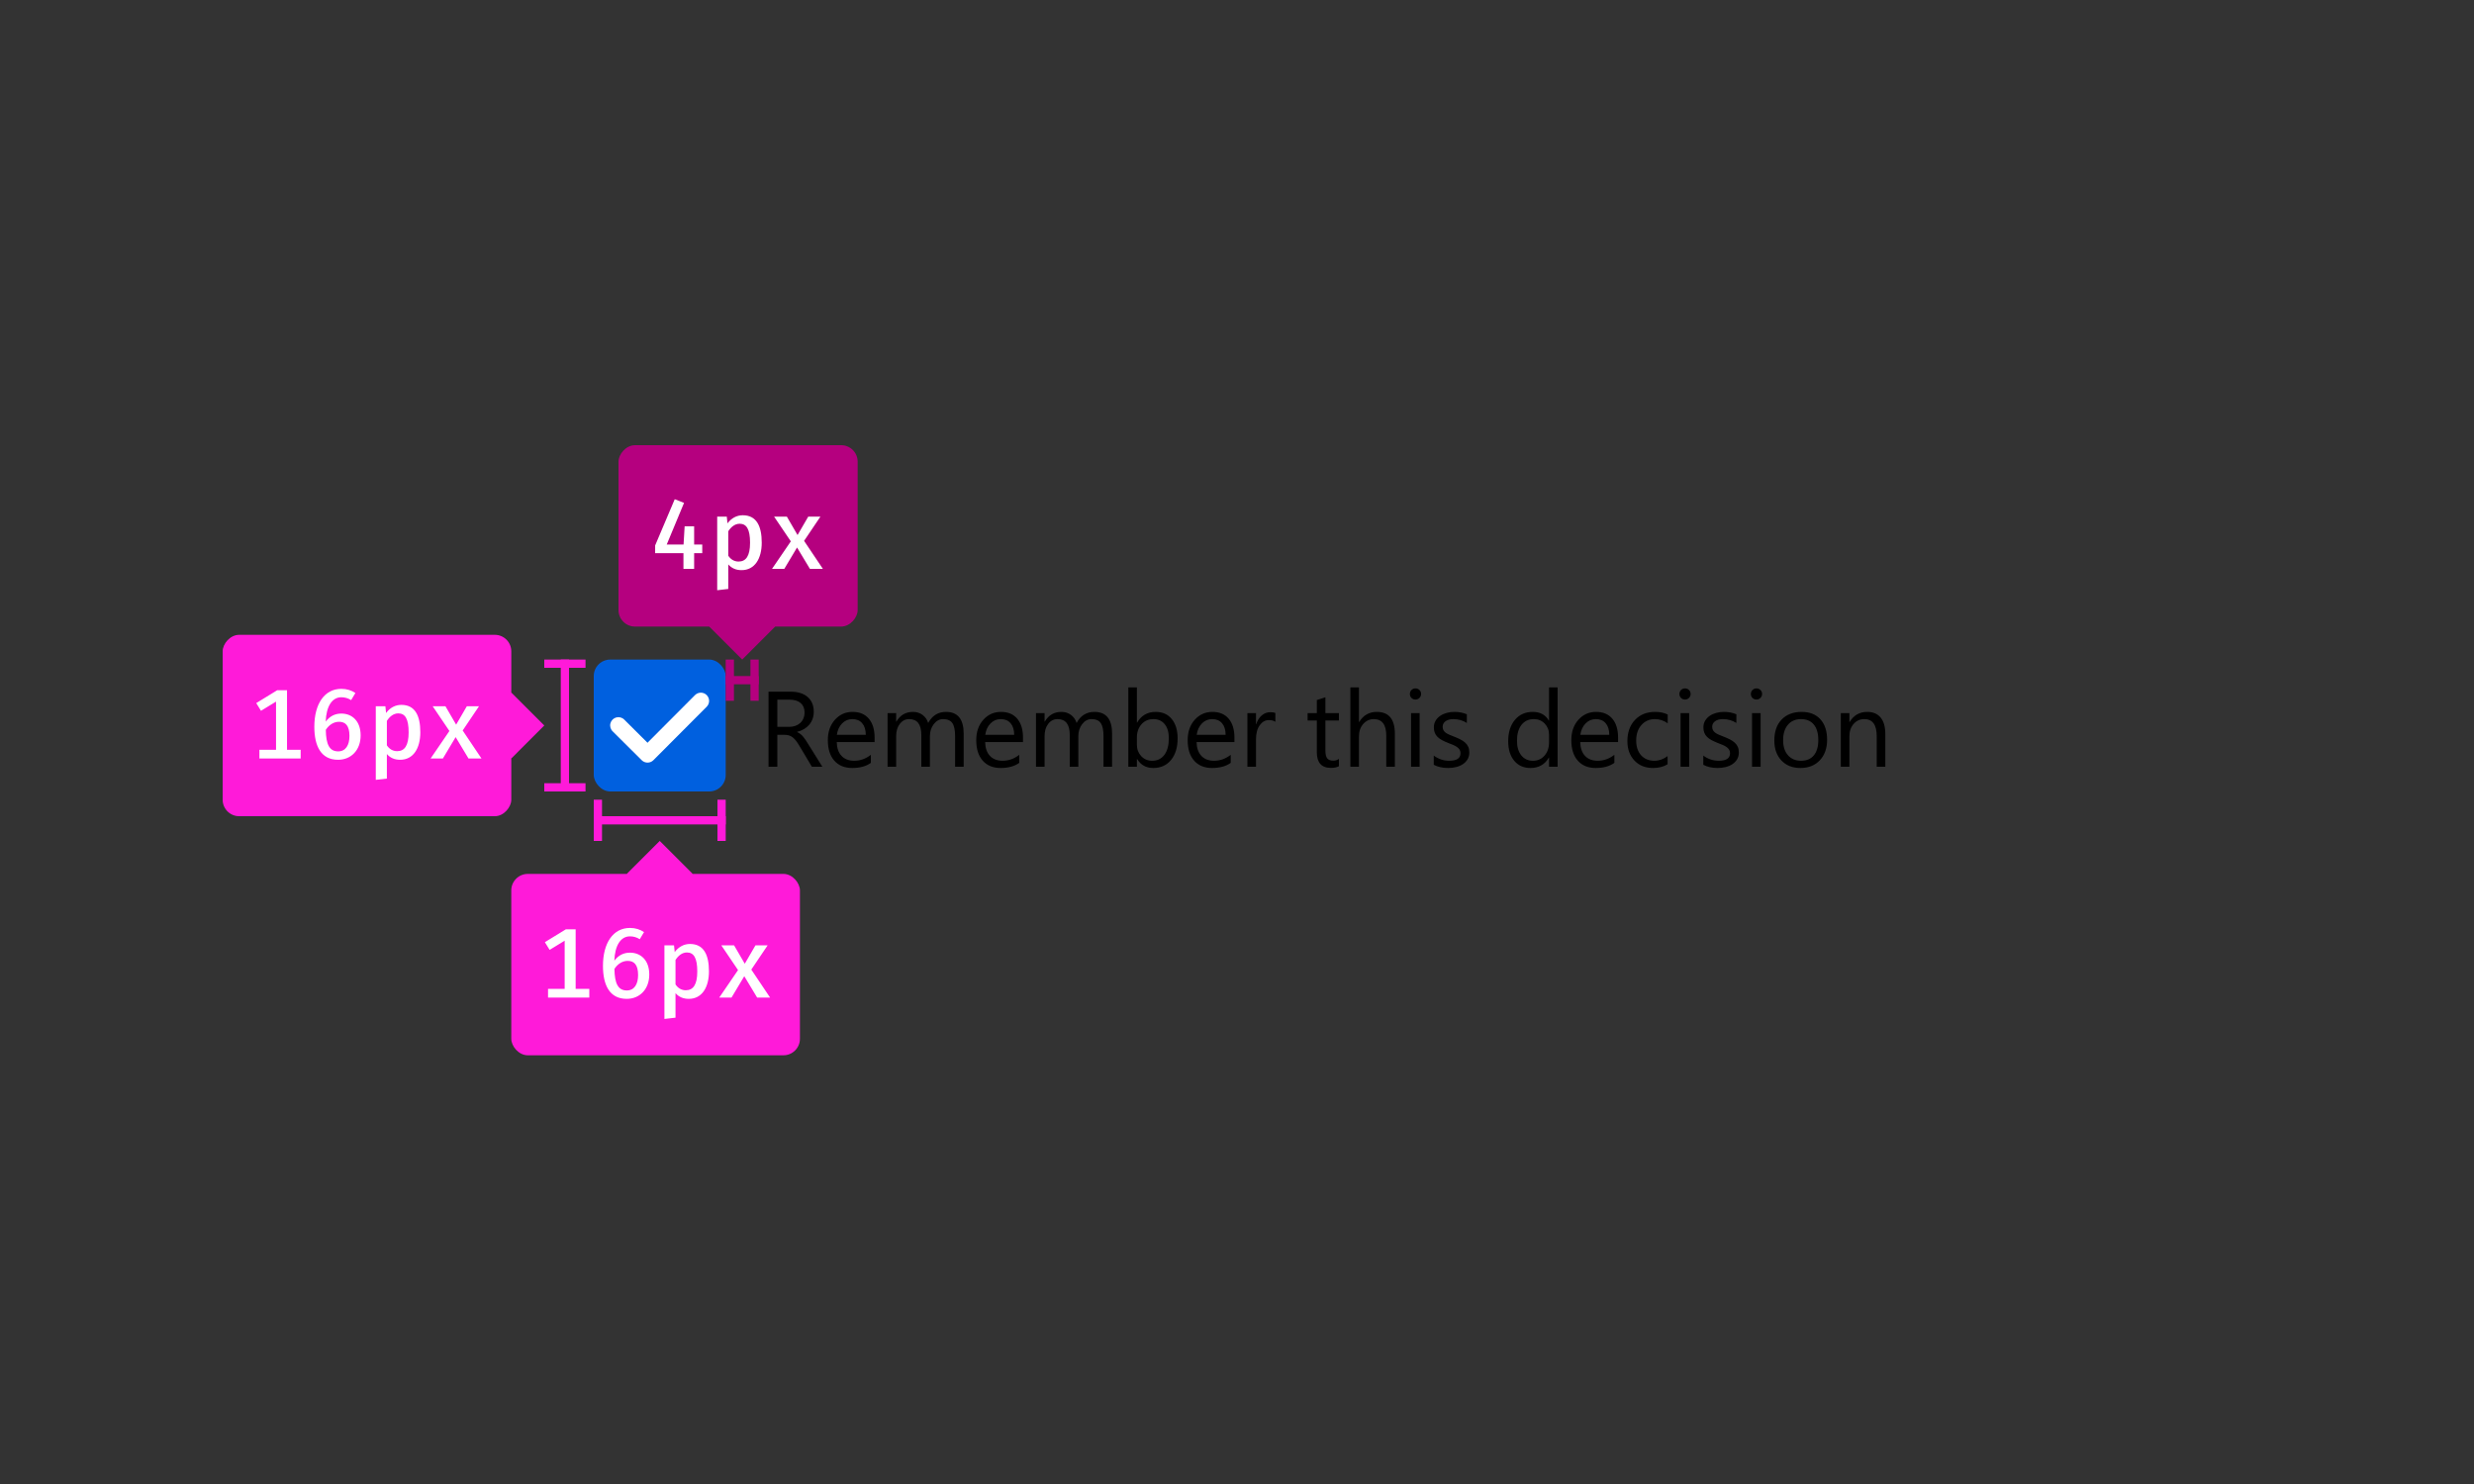 <svg xmlns="http://www.w3.org/2000/svg" width="300" height="180" style="background:#f9f9fa" viewBox="0 0 300 180"><rect x="0" y="0" width="300" height="180" fill="#333333" stroke="none"/><g fill="none" fill-rule="evenodd"><path fill="#000" d="M99.719,93 L98.449,93 L96.926,90.448 C96.786,90.211 96.651,90.009 96.52,89.842 C96.388,89.675 96.254,89.538 96.116,89.433 C95.979,89.327 95.831,89.25 95.672,89.201 C95.513,89.152 95.335,89.128 95.136,89.128 L94.26,89.128 L94.26,93 L93.193,93 L93.193,83.897 L95.91,83.897 C96.308,83.897 96.675,83.947 97.011,84.047 C97.348,84.146 97.64,84.297 97.887,84.5 C98.135,84.704 98.329,84.956 98.468,85.259 C98.608,85.562 98.678,85.916 98.678,86.322 C98.678,86.64 98.63,86.931 98.535,87.195 C98.44,87.46 98.304,87.695 98.129,87.903 C97.953,88.11 97.741,88.287 97.494,88.433 C97.246,88.579 96.968,88.692 96.659,88.772 L96.659,88.798 C96.812,88.866 96.944,88.943 97.056,89.03 C97.168,89.116 97.275,89.219 97.376,89.337 C97.478,89.456 97.579,89.59 97.678,89.74 C97.777,89.891 97.889,90.065 98.011,90.264 L99.719,93 Z M94.26,84.862 L94.26,88.163 L95.707,88.163 C95.974,88.163 96.22,88.123 96.447,88.042 C96.673,87.962 96.869,87.847 97.034,87.697 C97.199,87.546 97.328,87.362 97.421,87.144 C97.514,86.926 97.561,86.682 97.561,86.411 C97.561,85.924 97.403,85.545 97.088,85.272 C96.772,84.999 96.316,84.862 95.72,84.862 L94.26,84.862 Z M106.054,90.01 L101.464,90.01 C101.481,90.734 101.676,91.292 102.048,91.686 C102.421,92.08 102.933,92.276 103.584,92.276 C104.317,92.276 104.989,92.035 105.603,91.553 L105.603,92.53 C105.032,92.945 104.276,93.152 103.337,93.152 C102.419,93.152 101.697,92.857 101.172,92.267 C100.648,91.677 100.385,90.846 100.385,89.775 C100.385,88.764 100.672,87.94 101.245,87.303 C101.819,86.666 102.531,86.348 103.381,86.348 C104.232,86.348 104.89,86.623 105.355,87.173 C105.821,87.723 106.054,88.487 106.054,89.464 L106.054,90.01 Z M104.987,89.128 C104.983,88.527 104.838,88.059 104.552,87.725 C104.267,87.391 103.87,87.224 103.362,87.224 C102.871,87.224 102.455,87.399 102.112,87.75 C101.769,88.102 101.557,88.561 101.477,89.128 L104.987,89.128 Z M116.857,93 L115.816,93 L115.816,89.268 C115.816,88.548 115.705,88.028 115.483,87.706 C115.261,87.384 114.888,87.224 114.363,87.224 C113.918,87.224 113.541,87.427 113.23,87.833 C112.919,88.239 112.763,88.726 112.763,89.293 L112.763,93 L111.722,93 L111.722,89.141 C111.722,87.863 111.229,87.224 110.243,87.224 C109.786,87.224 109.41,87.415 109.113,87.798 C108.817,88.181 108.669,88.679 108.669,89.293 L108.669,93 L107.628,93 L107.628,86.5 L108.669,86.5 L108.669,87.528 L108.694,87.528 C109.156,86.741 109.828,86.348 110.713,86.348 C111.157,86.348 111.544,86.471 111.875,86.719 C112.205,86.967 112.431,87.291 112.554,87.693 C113.036,86.796 113.756,86.348 114.712,86.348 C116.142,86.348 116.857,87.23 116.857,88.995 L116.857,93 Z M124.049,90.01 L119.46,90.01 C119.477,90.734 119.672,91.292 120.044,91.686 C120.416,92.08 120.928,92.276 121.58,92.276 C122.312,92.276 122.985,92.035 123.599,91.553 L123.599,92.53 C123.027,92.945 122.272,93.152 121.333,93.152 C120.414,93.152 119.693,92.857 119.168,92.267 C118.643,91.677 118.381,90.846 118.381,89.775 C118.381,88.764 118.668,87.94 119.241,87.303 C119.814,86.666 120.526,86.348 121.377,86.348 C122.228,86.348 122.886,86.623 123.351,87.173 C123.817,87.723 124.049,88.487 124.049,89.464 L124.049,90.01 Z M122.983,89.128 C122.979,88.527 122.834,88.059 122.548,87.725 C122.262,87.391 121.866,87.224 121.358,87.224 C120.867,87.224 120.45,87.399 120.107,87.75 C119.765,88.102 119.553,88.561 119.473,89.128 L122.983,89.128 Z M134.853,93 L133.812,93 L133.812,89.268 C133.812,88.548 133.701,88.028 133.479,87.706 C133.257,87.384 132.883,87.224 132.358,87.224 C131.914,87.224 131.536,87.427 131.225,87.833 C130.914,88.239 130.759,88.726 130.759,89.293 L130.759,93 L129.718,93 L129.718,89.141 C129.718,87.863 129.225,87.224 128.239,87.224 C127.782,87.224 127.405,87.415 127.109,87.798 C126.813,88.181 126.665,88.679 126.665,89.293 L126.665,93 L125.624,93 L125.624,86.5 L126.665,86.5 L126.665,87.528 L126.69,87.528 C127.151,86.741 127.824,86.348 128.708,86.348 C129.153,86.348 129.54,86.471 129.87,86.719 C130.2,86.967 130.427,87.291 130.549,87.693 C131.032,86.796 131.751,86.348 132.708,86.348 C134.138,86.348 134.853,87.23 134.853,88.995 L134.853,93 Z M137.887,92.061 L137.862,92.061 L137.862,93 L136.821,93 L136.821,83.377 L137.862,83.377 L137.862,87.643 L137.887,87.643 C138.399,86.779 139.148,86.348 140.134,86.348 C140.968,86.348 141.621,86.639 142.093,87.22 C142.564,87.802 142.8,88.582 142.8,89.56 C142.8,90.647 142.536,91.518 142.007,92.172 C141.478,92.825 140.754,93.152 139.836,93.152 C138.977,93.152 138.327,92.788 137.887,92.061 Z M137.862,89.439 L137.862,90.347 C137.862,90.884 138.036,91.34 138.385,91.715 C138.735,92.089 139.178,92.276 139.715,92.276 C140.346,92.276 140.84,92.035 141.198,91.553 C141.555,91.07 141.734,90.4 141.734,89.541 C141.734,88.817 141.567,88.25 141.232,87.839 C140.898,87.429 140.445,87.224 139.874,87.224 C139.269,87.224 138.782,87.434 138.414,87.855 C138.046,88.276 137.862,88.804 137.862,89.439 Z M149.688,90.01 L145.098,90.01 C145.115,90.734 145.31,91.292 145.682,91.686 C146.055,92.08 146.567,92.276 147.218,92.276 C147.95,92.276 148.623,92.035 149.237,91.553 L149.237,92.53 C148.666,92.945 147.91,93.152 146.971,93.152 C146.052,93.152 145.331,92.857 144.806,92.267 C144.281,91.677 144.019,90.846 144.019,89.775 C144.019,88.764 144.306,87.94 144.879,87.303 C145.453,86.666 146.165,86.348 147.015,86.348 C147.866,86.348 148.524,86.623 148.989,87.173 C149.455,87.723 149.688,88.487 149.688,89.464 L149.688,90.01 Z M148.621,89.128 C148.617,88.527 148.472,88.059 148.186,87.725 C147.901,87.391 147.504,87.224 146.996,87.224 C146.505,87.224 146.088,87.399 145.746,87.75 C145.403,88.102 145.191,88.561 145.111,89.128 L148.621,89.128 Z M154.651,87.554 C154.469,87.414 154.207,87.344 153.864,87.344 C153.42,87.344 153.049,87.554 152.75,87.973 C152.452,88.392 152.303,88.963 152.303,89.687 L152.303,93 L151.262,93 L151.262,86.5 L152.303,86.5 L152.303,87.839 L152.328,87.839 C152.476,87.382 152.703,87.026 153.007,86.77 C153.312,86.514 153.653,86.386 154.029,86.386 C154.3,86.386 154.507,86.415 154.651,86.475 L154.651,87.554 Z M162.357,92.937 C162.112,93.072 161.788,93.14 161.386,93.14 C160.248,93.14 159.679,92.505 159.679,91.235 L159.679,87.389 L158.562,87.389 L158.562,86.5 L159.679,86.5 L159.679,84.913 L160.72,84.577 L160.72,86.5 L162.357,86.5 L162.357,87.389 L160.72,87.389 L160.72,91.051 C160.72,91.487 160.794,91.798 160.942,91.984 C161.09,92.171 161.335,92.264 161.678,92.264 C161.941,92.264 162.167,92.192 162.357,92.048 L162.357,92.937 Z M169.143,93 L168.102,93 L168.102,89.255 C168.102,87.901 167.598,87.224 166.591,87.224 C166.083,87.224 165.656,87.419 165.309,87.811 C164.962,88.202 164.789,88.705 164.789,89.318 L164.789,93 L163.748,93 L163.748,83.377 L164.789,83.377 L164.789,87.579 L164.814,87.579 C165.313,86.758 166.024,86.348 166.947,86.348 C168.411,86.348 169.143,87.23 169.143,88.995 L169.143,93 Z M171.638,84.85 C171.451,84.85 171.293,84.786 171.162,84.659 C171.03,84.532 170.965,84.371 170.965,84.177 C170.965,83.982 171.03,83.82 171.162,83.691 C171.293,83.562 171.451,83.498 171.638,83.498 C171.828,83.498 171.99,83.562 172.123,83.691 C172.257,83.82 172.323,83.982 172.323,84.177 C172.323,84.363 172.257,84.522 172.123,84.653 C171.99,84.784 171.828,84.85 171.638,84.85 Z M172.146,93 L171.104,93 L171.104,86.5 L172.146,86.5 L172.146,93 Z M173.859,92.765 L173.859,91.648 C174.426,92.067 175.051,92.276 175.732,92.276 C176.646,92.276 177.103,91.972 177.103,91.362 C177.103,91.189 177.064,91.042 176.986,90.921 C176.907,90.801 176.802,90.694 176.668,90.601 C176.535,90.507 176.378,90.424 176.198,90.35 C176.019,90.276 175.825,90.199 175.618,90.118 C175.33,90.004 175.077,89.889 174.859,89.772 C174.641,89.656 174.459,89.525 174.313,89.379 C174.167,89.233 174.057,89.067 173.983,88.88 C173.909,88.694 173.872,88.476 173.872,88.227 C173.872,87.922 173.942,87.652 174.082,87.417 C174.221,87.182 174.407,86.986 174.64,86.827 C174.873,86.668 175.138,86.549 175.437,86.468 C175.735,86.388 176.043,86.348 176.36,86.348 C176.923,86.348 177.427,86.445 177.871,86.64 L177.871,87.693 C177.393,87.38 176.843,87.224 176.221,87.224 C176.026,87.224 175.85,87.246 175.694,87.29 C175.537,87.335 175.403,87.397 175.291,87.478 C175.179,87.558 175.092,87.654 175.031,87.766 C174.969,87.878 174.938,88.002 174.938,88.138 C174.938,88.307 174.969,88.449 175.031,88.563 C175.092,88.677 175.182,88.779 175.3,88.868 C175.419,88.957 175.563,89.037 175.732,89.109 C175.901,89.181 176.094,89.259 176.31,89.344 C176.597,89.454 176.855,89.567 177.084,89.683 C177.313,89.8 177.507,89.931 177.668,90.077 C177.829,90.223 177.953,90.391 178.039,90.582 C178.126,90.772 178.169,90.998 178.169,91.261 C178.169,91.582 178.099,91.862 177.957,92.099 C177.815,92.336 177.626,92.532 177.389,92.689 C177.152,92.846 176.879,92.962 176.57,93.038 C176.261,93.114 175.937,93.152 175.599,93.152 C174.93,93.152 174.35,93.023 173.859,92.765 Z M188.878,93 L187.837,93 L187.837,91.896 L187.812,91.896 C187.329,92.733 186.584,93.152 185.577,93.152 C184.76,93.152 184.108,92.861 183.619,92.28 C183.13,91.698 182.886,90.905 182.886,89.902 C182.886,88.827 183.157,87.966 183.698,87.319 C184.24,86.671 184.961,86.348 185.863,86.348 C186.756,86.348 187.405,86.699 187.812,87.401 L187.837,87.401 L187.837,83.377 L188.878,83.377 L188.878,93 Z M187.837,90.061 L187.837,89.103 C187.837,88.578 187.663,88.133 187.316,87.77 C186.969,87.406 186.529,87.224 185.996,87.224 C185.361,87.224 184.862,87.456 184.498,87.922 C184.134,88.387 183.952,89.031 183.952,89.852 C183.952,90.601 184.127,91.192 184.476,91.626 C184.825,92.059 185.294,92.276 185.882,92.276 C186.462,92.276 186.932,92.067 187.294,91.648 C187.656,91.229 187.837,90.7 187.837,90.061 Z M196.209,90.01 L191.62,90.01 C191.637,90.734 191.832,91.292 192.204,91.686 C192.576,92.08 193.089,92.276 193.74,92.276 C194.472,92.276 195.145,92.035 195.759,91.553 L195.759,92.53 C195.187,92.945 194.432,93.152 193.493,93.152 C192.574,93.152 191.853,92.857 191.328,92.267 C190.803,91.677 190.541,90.846 190.541,89.775 C190.541,88.764 190.828,87.94 191.401,87.303 C191.975,86.666 192.687,86.348 193.537,86.348 C194.388,86.348 195.046,86.623 195.511,87.173 C195.977,87.723 196.209,88.487 196.209,89.464 L196.209,90.01 Z M195.143,89.128 C195.139,88.527 194.994,88.059 194.708,87.725 C194.423,87.391 194.026,87.224 193.518,87.224 C193.027,87.224 192.61,87.399 192.268,87.75 C191.925,88.102 191.713,88.561 191.633,89.128 L195.143,89.128 Z M202.214,92.702 C201.715,93.002 201.123,93.152 200.437,93.152 C199.51,93.152 198.762,92.851 198.193,92.248 C197.624,91.645 197.339,90.863 197.339,89.902 C197.339,88.832 197.646,87.972 198.26,87.322 C198.873,86.672 199.692,86.348 200.716,86.348 C201.288,86.348 201.791,86.453 202.227,86.665 L202.227,87.731 C201.745,87.393 201.228,87.224 200.678,87.224 C200.014,87.224 199.469,87.462 199.044,87.938 C198.618,88.414 198.406,89.039 198.406,89.813 C198.406,90.575 198.606,91.176 199.006,91.616 C199.406,92.056 199.942,92.276 200.615,92.276 C201.182,92.276 201.715,92.088 202.214,91.711 L202.214,92.702 Z M204.322,84.85 C204.136,84.85 203.977,84.786 203.846,84.659 C203.715,84.532 203.649,84.371 203.649,84.177 C203.649,83.982 203.715,83.82 203.846,83.691 C203.977,83.562 204.136,83.498 204.322,83.498 C204.512,83.498 204.674,83.562 204.807,83.691 C204.941,83.82 205.007,83.982 205.007,84.177 C205.007,84.363 204.941,84.522 204.807,84.653 C204.674,84.784 204.512,84.85 204.322,84.85 Z M204.83,93 L203.789,93 L203.789,86.5 L204.83,86.5 L204.83,93 Z M206.543,92.765 L206.543,91.648 C207.111,92.067 207.735,92.276 208.416,92.276 C209.33,92.276 209.787,91.972 209.787,91.362 C209.787,91.189 209.748,91.042 209.67,90.921 C209.591,90.801 209.486,90.694 209.352,90.601 C209.219,90.507 209.062,90.424 208.883,90.35 C208.703,90.276 208.509,90.199 208.302,90.118 C208.014,90.004 207.761,89.889 207.543,89.772 C207.325,89.656 207.143,89.525 206.997,89.379 C206.851,89.233 206.741,89.067 206.667,88.88 C206.593,88.694 206.556,88.476 206.556,88.227 C206.556,87.922 206.626,87.652 206.766,87.417 C206.905,87.182 207.091,86.986 207.324,86.827 C207.557,86.668 207.823,86.549 208.121,86.468 C208.419,86.388 208.727,86.348 209.044,86.348 C209.607,86.348 210.111,86.445 210.555,86.64 L210.555,87.693 C210.077,87.38 209.527,87.224 208.905,87.224 C208.71,87.224 208.535,87.246 208.378,87.29 C208.221,87.335 208.087,87.397 207.975,87.478 C207.863,87.558 207.776,87.654 207.715,87.766 C207.653,87.878 207.623,88.002 207.623,88.138 C207.623,88.307 207.653,88.449 207.715,88.563 C207.776,88.677 207.866,88.779 207.984,88.868 C208.103,88.957 208.247,89.037 208.416,89.109 C208.585,89.181 208.778,89.259 208.994,89.344 C209.281,89.454 209.54,89.567 209.768,89.683 C209.997,89.8 210.191,89.931 210.352,90.077 C210.513,90.223 210.637,90.391 210.723,90.582 C210.81,90.772 210.854,90.998 210.854,91.261 C210.854,91.582 210.783,91.862 210.641,92.099 C210.499,92.336 210.31,92.532 210.073,92.689 C209.836,92.846 209.563,92.962 209.254,93.038 C208.945,93.114 208.621,93.152 208.283,93.152 C207.614,93.152 207.034,93.023 206.543,92.765 Z M212.986,84.85 C212.8,84.85 212.641,84.786 212.51,84.659 C212.379,84.532 212.313,84.371 212.313,84.177 C212.313,83.982 212.379,83.82 212.51,83.691 C212.641,83.562 212.8,83.498 212.986,83.498 C213.177,83.498 213.339,83.562 213.472,83.691 C213.605,83.82 213.672,83.982 213.672,84.177 C213.672,84.363 213.605,84.522 213.472,84.653 C213.339,84.784 213.177,84.85 212.986,84.85 Z M213.494,93 L212.453,93 L212.453,86.5 L213.494,86.5 L213.494,93 Z M218.318,93.152 C217.358,93.152 216.591,92.849 216.017,92.241 C215.444,91.634 215.157,90.829 215.157,89.826 C215.157,88.734 215.456,87.882 216.052,87.268 C216.649,86.654 217.455,86.348 218.471,86.348 C219.44,86.348 220.196,86.646 220.74,87.243 C221.284,87.839 221.556,88.667 221.556,89.725 C221.556,90.761 221.263,91.592 220.677,92.216 C220.09,92.84 219.304,93.152 218.318,93.152 Z M218.395,87.224 C217.726,87.224 217.197,87.451 216.808,87.906 C216.418,88.361 216.224,88.988 216.224,89.788 C216.224,90.558 216.42,91.166 216.814,91.61 C217.208,92.054 217.734,92.276 218.395,92.276 C219.067,92.276 219.585,92.058 219.947,91.623 C220.308,91.187 220.489,90.567 220.489,89.763 C220.489,88.95 220.308,88.324 219.947,87.884 C219.585,87.444 219.067,87.224 218.395,87.224 Z M228.614,93 L227.573,93 L227.573,89.293 C227.573,87.913 227.07,87.224 226.062,87.224 C225.542,87.224 225.111,87.419 224.771,87.811 C224.43,88.202 224.26,88.696 224.26,89.293 L224.26,93 L223.219,93 L223.219,86.5 L224.26,86.5 L224.26,87.579 L224.285,87.579 C224.776,86.758 225.487,86.348 226.418,86.348 C227.129,86.348 227.673,86.577 228.049,87.036 C228.426,87.496 228.614,88.159 228.614,89.026 L228.614,93 Z"/><rect width="16" height="16" x="72" y="80" fill="#0060DF" rx="2"/><path fill="#FFF" fill-rule="nonzero" d="M78.52,92.5 C78.256,92.5 78.002,92.395 77.815,92.209 L74.295,88.709 C74.034,88.459 73.929,88.087 74.02,87.737 C74.11,87.388 74.383,87.114 74.732,87.021 C75.081,86.929 75.453,87.032 75.705,87.291 L78.517,90.091 L84.291,84.298 C84.683,83.918 85.307,83.923 85.693,84.308 C86.079,84.693 86.085,85.317 85.707,85.71 L79.228,92.21 C79.04,92.397 78.785,92.501 78.52,92.5 Z"/><rect width="1" height="5" x="72" y="97" fill="#FF1AD9"/><rect width="1" height="5" x="87" y="97" fill="#FF1AD9"/><rect width="16" height="1" x="72" y="99" fill="#FF1AD9"/><polygon fill="#FF1AD9" points="76 106 80 102 84 106 80 110"/><rect width="35" height="22" x="62" y="106" fill="#FF1AD9" rx="2"/><path fill="#FFF" d="M69.804,119.944 L69.804,112.72 L68.616,112.72 L66.072,114.28 L66.648,115.216 L68.472,114.1 L68.472,119.944 L66.456,119.944 L66.456,121 L71.46,121 L71.46,119.944 L69.804,119.944 Z M76.392,115.552 C77.676,115.552 78.732,116.44 78.732,118.204 C78.732,119.98 77.58,121.156 75.996,121.156 C73.92,121.156 73.116,119.488 73.116,117.148 C73.116,114.388 74.34,112.552 76.392,112.552 C77.064,112.552 77.628,112.744 78.096,113.056 L77.58,113.92 C77.22,113.692 76.812,113.572 76.392,113.572 C75.264,113.572 74.556,114.688 74.496,116.524 C75.012,115.84 75.66,115.552 76.392,115.552 Z M76.008,120.136 C76.92,120.136 77.376,119.38 77.376,118.264 C77.376,116.992 76.872,116.548 76.116,116.548 C75.456,116.548 74.892,116.932 74.508,117.52 C74.532,119.308 74.952,120.136 76.008,120.136 Z M83.664,114.496 C85.332,114.496 85.968,115.804 85.968,117.82 C85.968,119.752 85.128,121.156 83.52,121.156 C82.86,121.156 82.32,120.928 81.912,120.46 L81.912,123.436 L80.568,123.592 L80.568,114.664 L81.732,114.664 L81.816,115.48 C82.296,114.832 82.956,114.496 83.664,114.496 Z M83.292,115.528 C82.692,115.528 82.224,115.948 81.912,116.44 L81.912,119.404 C82.212,119.86 82.644,120.112 83.16,120.112 C84.072,120.112 84.552,119.416 84.552,117.832 C84.552,116.2 84.132,115.528 83.292,115.528 Z M88.704,121 L90.252,118.408 L91.812,121 L93.384,121 L91.104,117.604 L93.084,114.664 L91.608,114.664 L90.312,116.896 L89.016,114.664 L87.468,114.664 L89.496,117.664 L87.216,121 L88.704,121 Z"/><rect width="5" height="1" x="66" y="80" fill="#FF1AD9" transform="matrix(-1 0 0 1 137 0)"/><rect width="5" height="1" x="66" y="95" fill="#FF1AD9" transform="matrix(-1 0 0 1 137 0)"/><rect width="1" height="16" x="68" y="80" fill="#FF1AD9" transform="matrix(-1 0 0 1 137 0)"/><polygon fill="#FF1AD9" points="58 88 62 84 66 88 62 92" transform="matrix(-1 0 0 1 124 0)"/><rect width="35" height="22" x="27" y="77" fill="#FF1AD9" rx="2" transform="matrix(-1 0 0 1 89 0)"/><path fill="#FFF" d="M34.804,90.944 L34.804,83.72 L33.616,83.72 L31.072,85.28 L31.648,86.216 L33.472,85.1 L33.472,90.944 L31.456,90.944 L31.456,92 L36.46,92 L36.46,90.944 L34.804,90.944 Z M41.392,86.552 C42.676,86.552 43.732,87.44 43.732,89.204 C43.732,90.98 42.58,92.156 40.996,92.156 C38.92,92.156 38.116,90.488 38.116,88.148 C38.116,85.388 39.34,83.552 41.392,83.552 C42.064,83.552 42.628,83.744 43.096,84.056 L42.58,84.92 C42.22,84.692 41.812,84.572 41.392,84.572 C40.264,84.572 39.556,85.688 39.496,87.524 C40.012,86.84 40.66,86.552 41.392,86.552 Z M41.008,91.136 C41.92,91.136 42.376,90.38 42.376,89.264 C42.376,87.992 41.872,87.548 41.116,87.548 C40.456,87.548 39.892,87.932 39.508,88.52 C39.532,90.308 39.952,91.136 41.008,91.136 Z M48.664,85.496 C50.332,85.496 50.968,86.804 50.968,88.82 C50.968,90.752 50.128,92.156 48.52,92.156 C47.86,92.156 47.32,91.928 46.912,91.46 L46.912,94.436 L45.568,94.592 L45.568,85.664 L46.732,85.664 L46.816,86.48 C47.296,85.832 47.956,85.496 48.664,85.496 Z M48.292,86.528 C47.692,86.528 47.224,86.948 46.912,87.44 L46.912,90.404 C47.212,90.86 47.644,91.112 48.16,91.112 C49.072,91.112 49.552,90.416 49.552,88.832 C49.552,87.2 49.132,86.528 48.292,86.528 Z M53.704,92 L55.252,89.408 L56.812,92 L58.384,92 L56.104,88.604 L58.084,85.664 L56.608,85.664 L55.312,87.896 L54.016,85.664 L52.468,85.664 L54.496,88.664 L52.216,92 L53.704,92 Z"/><rect width="1" height="5" x="88" y="80" fill="#B5007F" transform="matrix(1 0 0 -1 0 165)"/><rect width="1" height="5" x="91" y="80" fill="#B5007F" transform="matrix(1 0 0 -1 0 165)"/><rect width="4" height="1" x="88" y="82" fill="#B5007F" transform="matrix(1 0 0 -1 0 165)"/><polygon fill="#B5007F" points="86 76 90 72 94 76 90 80" transform="matrix(1 0 0 -1 0 152)"/><rect width="29" height="22" x="75" y="54" fill="#B5007F" rx="2" transform="matrix(1 0 0 -1 0 130)"/><path fill="#FFF" d="M85.156,66.048 L84.172,66.048 L84.172,63.84 L83.02,63.84 L82.888,66.048 L80.848,66.048 L82.948,60.996 L81.82,60.552 L79.444,66.156 L79.444,67.092 L82.876,67.092 L82.876,69 L84.172,69 L84.172,67.092 L85.156,67.092 L85.156,66.048 Z M90.064,62.496 C91.732,62.496 92.368,63.804 92.368,65.82 C92.368,67.752 91.528,69.156 89.92,69.156 C89.26,69.156 88.72,68.928 88.312,68.46 L88.312,71.436 L86.968,71.592 L86.968,62.664 L88.132,62.664 L88.216,63.48 C88.696,62.832 89.356,62.496 90.064,62.496 Z M89.692,63.528 C89.092,63.528 88.624,63.948 88.312,64.44 L88.312,67.404 C88.612,67.86 89.044,68.112 89.56,68.112 C90.472,68.112 90.952,67.416 90.952,65.832 C90.952,64.2 90.532,63.528 89.692,63.528 Z M95.104,69 L96.652,66.408 L98.212,69 L99.784,69 L97.504,65.604 L99.484,62.664 L98.008,62.664 L96.712,64.896 L95.416,62.664 L93.868,62.664 L95.896,65.664 L93.616,69 L95.104,69 Z"/></g></svg>